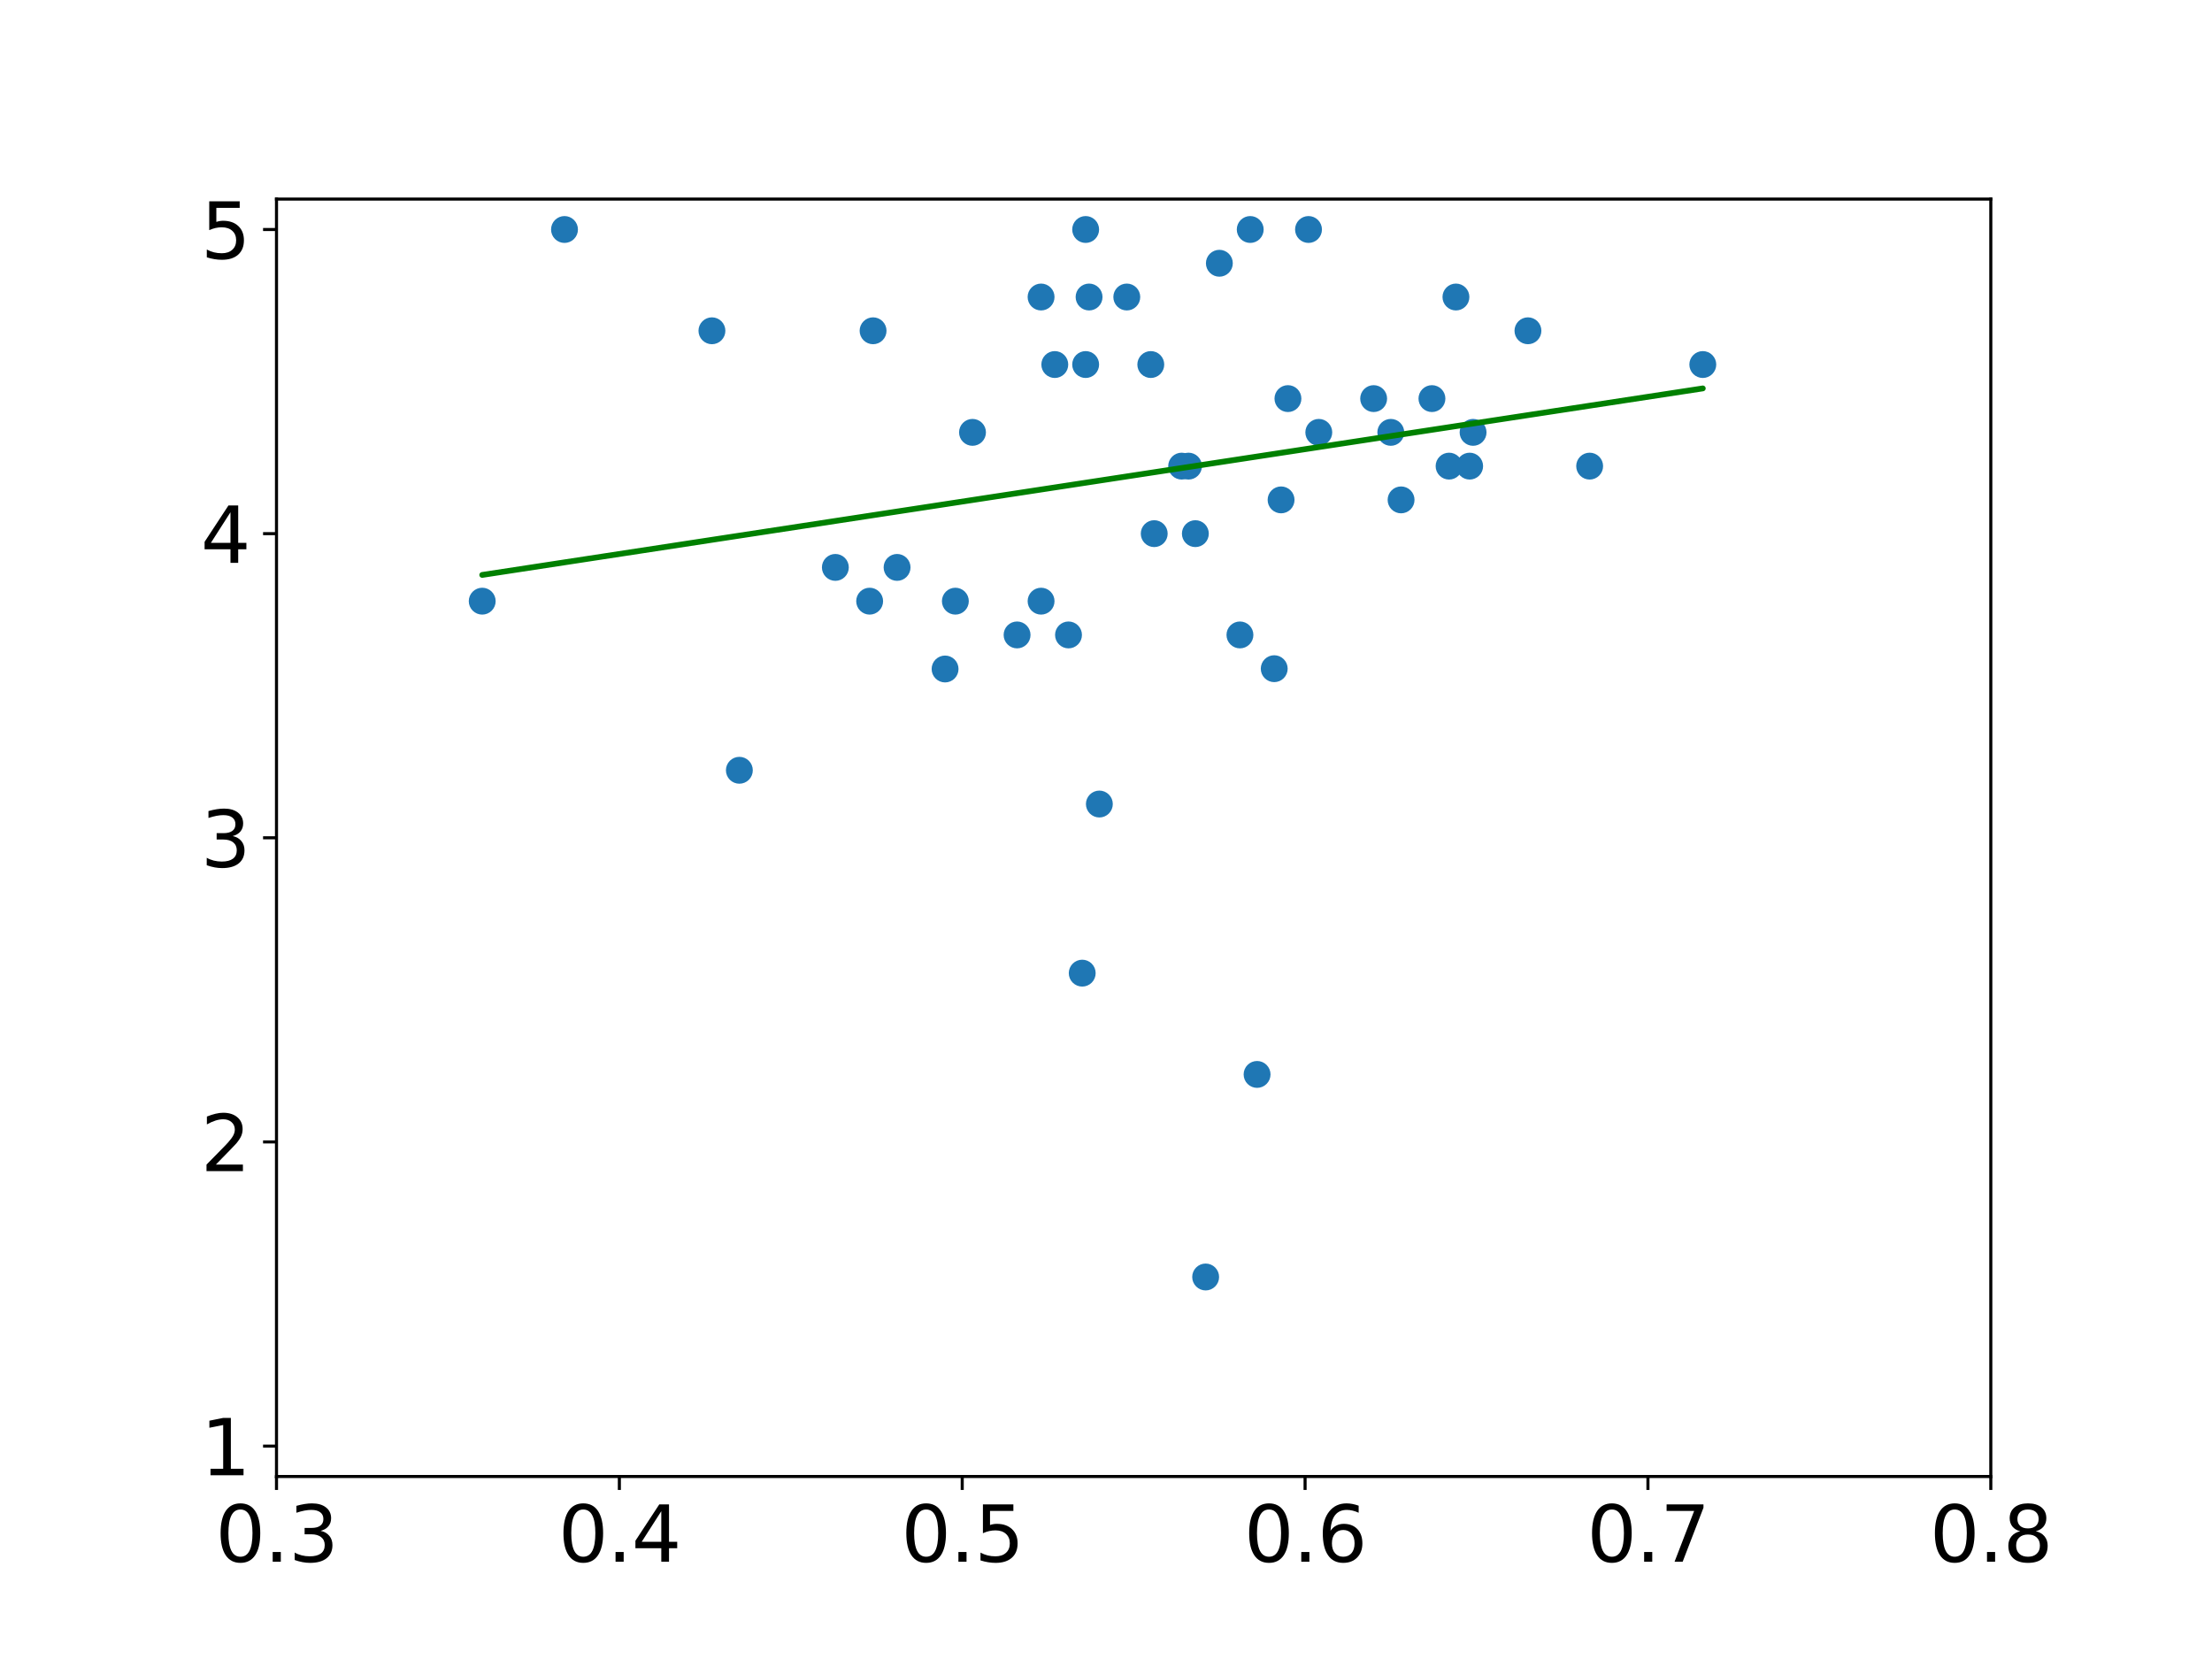 <?xml version="1.0" encoding="utf-8" standalone="no"?>
<!DOCTYPE svg PUBLIC "-//W3C//DTD SVG 1.1//EN"
  "http://www.w3.org/Graphics/SVG/1.1/DTD/svg11.dtd">
<svg xmlns:xlink="http://www.w3.org/1999/xlink" width="576pt" height="432pt" viewBox="0 0 576 432" xmlns="http://www.w3.org/2000/svg" version="1.1">
 <defs>
  <style type="text/css">*{stroke-linejoin: round; stroke-linecap: butt}</style>
 </defs>
 <g id="figure_1">
  <g id="patch_1">
   <path d="M 0 432 
L 576 432 
L 576 0 
L 0 0 
z
" style="fill: #ffffff"/>
  </g>
  <g id="axes_1">
   <g id="patch_2">
    <path d="M 72 384.48 
L 518.4 384.48 
L 518.4 51.84 
L 72 51.84 
z
" style="fill: #ffffff"/>
   </g>
   <g id="PathCollection_1">
    <defs>
     <path id="mf8324e8c2c" d="M 0 3 
C 0.796 3 1.559 2.684 2.121 2.121 
C 2.684 1.559 3 0.796 3 0 
C 3 -0.796 2.684 -1.559 2.121 -2.121 
C 1.559 -2.684 0.796 -3 0 -3 
C -0.796 -3 -1.559 -2.684 -2.121 -2.121 
C -2.684 -1.559 -3 -0.796 -3 0 
C -3 0.796 -2.684 1.559 -2.121 2.121 
C -1.559 2.684 -0.796 3 0 3 
z
" style="stroke: #1f77b4"/>
    </defs>
    <g clip-path="url(#p0f84affa18)">
     <use xlink:href="#mf8324e8c2c" x="357.696" y="103.795" style="fill: #1f77b4; stroke: #1f77b4"/>
     <use xlink:href="#mf8324e8c2c" x="343.411" y="112.586" style="fill: #1f77b4; stroke: #1f77b4"/>
     <use xlink:href="#mf8324e8c2c" x="282.701" y="94.925" style="fill: #1f77b4; stroke: #1f77b4"/>
     <use xlink:href="#mf8324e8c2c" x="397.872" y="86.134" style="fill: #1f77b4; stroke: #1f77b4"/>
     <use xlink:href="#mf8324e8c2c" x="313.949" y="332.525" style="fill: #1f77b4; stroke: #1f77b4"/>
     <use xlink:href="#mf8324e8c2c" x="333.59" y="130.169" style="fill: #1f77b4; stroke: #1f77b4"/>
     <use xlink:href="#mf8324e8c2c" x="325.555" y="59.76" style="fill: #1f77b4; stroke: #1f77b4"/>
     <use xlink:href="#mf8324e8c2c" x="382.694" y="121.378" style="fill: #1f77b4; stroke: #1f77b4"/>
     <use xlink:href="#mf8324e8c2c" x="293.414" y="77.342" style="fill: #1f77b4; stroke: #1f77b4"/>
     <use xlink:href="#mf8324e8c2c" x="300.557" y="138.96" style="fill: #1f77b4; stroke: #1f77b4"/>
     <use xlink:href="#mf8324e8c2c" x="340.733" y="59.76" style="fill: #1f77b4; stroke: #1f77b4"/>
     <use xlink:href="#mf8324e8c2c" x="271.094" y="77.342" style="fill: #1f77b4; stroke: #1f77b4"/>
     <use xlink:href="#mf8324e8c2c" x="362.16" y="112.586" style="fill: #1f77b4; stroke: #1f77b4"/>
     <use xlink:href="#mf8324e8c2c" x="248.774" y="156.542" style="fill: #1f77b4; stroke: #1f77b4"/>
     <use xlink:href="#mf8324e8c2c" x="233.597" y="147.751" style="fill: #1f77b4; stroke: #1f77b4"/>
     <use xlink:href="#mf8324e8c2c" x="377.338" y="121.378" style="fill: #1f77b4; stroke: #1f77b4"/>
     <use xlink:href="#mf8324e8c2c" x="335.376" y="103.795" style="fill: #1f77b4; stroke: #1f77b4"/>
     <use xlink:href="#mf8324e8c2c" x="443.405" y="94.925" style="fill: #1f77b4; stroke: #1f77b4"/>
     <use xlink:href="#mf8324e8c2c" x="413.942" y="121.378" style="fill: #1f77b4; stroke: #1f77b4"/>
     <use xlink:href="#mf8324e8c2c" x="383.587" y="112.586" style="fill: #1f77b4; stroke: #1f77b4"/>
     <use xlink:href="#mf8324e8c2c" x="226.454" y="156.542" style="fill: #1f77b4; stroke: #1f77b4"/>
     <use xlink:href="#mf8324e8c2c" x="372.874" y="103.795" style="fill: #1f77b4; stroke: #1f77b4"/>
     <use xlink:href="#mf8324e8c2c" x="311.27" y="138.96" style="fill: #1f77b4; stroke: #1f77b4"/>
     <use xlink:href="#mf8324e8c2c" x="322.877" y="165.334" style="fill: #1f77b4; stroke: #1f77b4"/>
     <use xlink:href="#mf8324e8c2c" x="283.594" y="77.342" style="fill: #1f77b4; stroke: #1f77b4"/>
     <use xlink:href="#mf8324e8c2c" x="327.341" y="279.778" style="fill: #1f77b4; stroke: #1f77b4"/>
     <use xlink:href="#mf8324e8c2c" x="364.838" y="130.169" style="fill: #1f77b4; stroke: #1f77b4"/>
     <use xlink:href="#mf8324e8c2c" x="185.386" y="86.134" style="fill: #1f77b4; stroke: #1f77b4"/>
     <use xlink:href="#mf8324e8c2c" x="253.238" y="112.586" style="fill: #1f77b4; stroke: #1f77b4"/>
     <use xlink:href="#mf8324e8c2c" x="264.845" y="165.334" style="fill: #1f77b4; stroke: #1f77b4"/>
     <use xlink:href="#mf8324e8c2c" x="125.568" y="156.542" style="fill: #1f77b4; stroke: #1f77b4"/>
     <use xlink:href="#mf8324e8c2c" x="274.666" y="94.925" style="fill: #1f77b4; stroke: #1f77b4"/>
     <use xlink:href="#mf8324e8c2c" x="227.347" y="86.134" style="fill: #1f77b4; stroke: #1f77b4"/>
     <use xlink:href="#mf8324e8c2c" x="281.808" y="253.404" style="fill: #1f77b4; stroke: #1f77b4"/>
     <use xlink:href="#mf8324e8c2c" x="379.123" y="77.342" style="fill: #1f77b4; stroke: #1f77b4"/>
     <use xlink:href="#mf8324e8c2c" x="331.805" y="174.125" style="fill: #1f77b4; stroke: #1f77b4"/>
     <use xlink:href="#mf8324e8c2c" x="192.528" y="200.578" style="fill: #1f77b4; stroke: #1f77b4"/>
     <use xlink:href="#mf8324e8c2c" x="309.485" y="121.378" style="fill: #1f77b4; stroke: #1f77b4"/>
     <use xlink:href="#mf8324e8c2c" x="278.237" y="165.334" style="fill: #1f77b4; stroke: #1f77b4"/>
     <use xlink:href="#mf8324e8c2c" x="307.699" y="121.378" style="fill: #1f77b4; stroke: #1f77b4"/>
     <use xlink:href="#mf8324e8c2c" x="271.094" y="156.542" style="fill: #1f77b4; stroke: #1f77b4"/>
     <use xlink:href="#mf8324e8c2c" x="282.701" y="59.76" style="fill: #1f77b4; stroke: #1f77b4"/>
     <use xlink:href="#mf8324e8c2c" x="286.272" y="209.369" style="fill: #1f77b4; stroke: #1f77b4"/>
     <use xlink:href="#mf8324e8c2c" x="299.664" y="94.925" style="fill: #1f77b4; stroke: #1f77b4"/>
     <use xlink:href="#mf8324e8c2c" x="246.096" y="174.204" style="fill: #1f77b4; stroke: #1f77b4"/>
     <use xlink:href="#mf8324e8c2c" x="317.52" y="68.551" style="fill: #1f77b4; stroke: #1f77b4"/>
     <use xlink:href="#mf8324e8c2c" x="146.995" y="59.76" style="fill: #1f77b4; stroke: #1f77b4"/>
     <use xlink:href="#mf8324e8c2c" x="217.526" y="147.751" style="fill: #1f77b4; stroke: #1f77b4"/>
    </g>
   </g>
   <g id="matplotlib.axis_1">
    <g id="xtick_1">
     <g id="line2d_1">
      <defs>
       <path id="mb782263f0a" d="M 0 0 
L 0 3.5 
" style="stroke: #000000; stroke-width: 0.8"/>
      </defs>
      <g>
       <use xlink:href="#mb782263f0a" x="72" y="384.48" style="stroke: #000000; stroke-width: 0.8"/>
      </g>
     </g>
     <g id="text_1">
      <!-- 0.3 -->
      <g transform="translate(56.097 406.677) scale(0.2 -0.2)">
       <defs>
        <path id="DejaVuSans-30" d="M 2034 4250 
Q 1547 4250 1301 3770 
Q 1056 3291 1056 2328 
Q 1056 1369 1301 889 
Q 1547 409 2034 409 
Q 2525 409 2770 889 
Q 3016 1369 3016 2328 
Q 3016 3291 2770 3770 
Q 2525 4250 2034 4250 
z
M 2034 4750 
Q 2819 4750 3233 4129 
Q 3647 3509 3647 2328 
Q 3647 1150 3233 529 
Q 2819 -91 2034 -91 
Q 1250 -91 836 529 
Q 422 1150 422 2328 
Q 422 3509 836 4129 
Q 1250 4750 2034 4750 
z
" transform="scale(0.016)"/>
        <path id="DejaVuSans-2e" d="M 684 794 
L 1344 794 
L 1344 0 
L 684 0 
L 684 794 
z
" transform="scale(0.016)"/>
        <path id="DejaVuSans-33" d="M 2597 2516 
Q 3050 2419 3304 2112 
Q 3559 1806 3559 1356 
Q 3559 666 3084 287 
Q 2609 -91 1734 -91 
Q 1441 -91 1130 -33 
Q 819 25 488 141 
L 488 750 
Q 750 597 1062 519 
Q 1375 441 1716 441 
Q 2309 441 2620 675 
Q 2931 909 2931 1356 
Q 2931 1769 2642 2001 
Q 2353 2234 1838 2234 
L 1294 2234 
L 1294 2753 
L 1863 2753 
Q 2328 2753 2575 2939 
Q 2822 3125 2822 3475 
Q 2822 3834 2567 4026 
Q 2313 4219 1838 4219 
Q 1578 4219 1281 4162 
Q 984 4106 628 3988 
L 628 4550 
Q 988 4650 1302 4700 
Q 1616 4750 1894 4750 
Q 2613 4750 3031 4423 
Q 3450 4097 3450 3541 
Q 3450 3153 3228 2886 
Q 3006 2619 2597 2516 
z
" transform="scale(0.016)"/>
       </defs>
       <use xlink:href="#DejaVuSans-30"/>
       <use xlink:href="#DejaVuSans-2e" x="63.623"/>
       <use xlink:href="#DejaVuSans-33" x="95.41"/>
      </g>
     </g>
    </g>
    <g id="xtick_2">
     <g id="line2d_2">
      <g>
       <use xlink:href="#mb782263f0a" x="161.28" y="384.48" style="stroke: #000000; stroke-width: 0.8"/>
      </g>
     </g>
     <g id="text_2">
      <!-- 0.4 -->
      <g transform="translate(145.377 406.677) scale(0.2 -0.2)">
       <defs>
        <path id="DejaVuSans-34" d="M 2419 4116 
L 825 1625 
L 2419 1625 
L 2419 4116 
z
M 2253 4666 
L 3047 4666 
L 3047 1625 
L 3713 1625 
L 3713 1100 
L 3047 1100 
L 3047 0 
L 2419 0 
L 2419 1100 
L 313 1100 
L 313 1709 
L 2253 4666 
z
" transform="scale(0.016)"/>
       </defs>
       <use xlink:href="#DejaVuSans-30"/>
       <use xlink:href="#DejaVuSans-2e" x="63.623"/>
       <use xlink:href="#DejaVuSans-34" x="95.41"/>
      </g>
     </g>
    </g>
    <g id="xtick_3">
     <g id="line2d_3">
      <g>
       <use xlink:href="#mb782263f0a" x="250.56" y="384.48" style="stroke: #000000; stroke-width: 0.8"/>
      </g>
     </g>
     <g id="text_3">
      <!-- 0.5 -->
      <g transform="translate(234.657 406.677) scale(0.2 -0.2)">
       <defs>
        <path id="DejaVuSans-35" d="M 691 4666 
L 3169 4666 
L 3169 4134 
L 1269 4134 
L 1269 2991 
Q 1406 3038 1543 3061 
Q 1681 3084 1819 3084 
Q 2600 3084 3056 2656 
Q 3513 2228 3513 1497 
Q 3513 744 3044 326 
Q 2575 -91 1722 -91 
Q 1428 -91 1123 -41 
Q 819 9 494 109 
L 494 744 
Q 775 591 1075 516 
Q 1375 441 1709 441 
Q 2250 441 2565 725 
Q 2881 1009 2881 1497 
Q 2881 1984 2565 2268 
Q 2250 2553 1709 2553 
Q 1456 2553 1204 2497 
Q 953 2441 691 2322 
L 691 4666 
z
" transform="scale(0.016)"/>
       </defs>
       <use xlink:href="#DejaVuSans-30"/>
       <use xlink:href="#DejaVuSans-2e" x="63.623"/>
       <use xlink:href="#DejaVuSans-35" x="95.41"/>
      </g>
     </g>
    </g>
    <g id="xtick_4">
     <g id="line2d_4">
      <g>
       <use xlink:href="#mb782263f0a" x="339.84" y="384.48" style="stroke: #000000; stroke-width: 0.8"/>
      </g>
     </g>
     <g id="text_4">
      <!-- 0.6 -->
      <g transform="translate(323.937 406.677) scale(0.2 -0.2)">
       <defs>
        <path id="DejaVuSans-36" d="M 2113 2584 
Q 1688 2584 1439 2293 
Q 1191 2003 1191 1497 
Q 1191 994 1439 701 
Q 1688 409 2113 409 
Q 2538 409 2786 701 
Q 3034 994 3034 1497 
Q 3034 2003 2786 2293 
Q 2538 2584 2113 2584 
z
M 3366 4563 
L 3366 3988 
Q 3128 4100 2886 4159 
Q 2644 4219 2406 4219 
Q 1781 4219 1451 3797 
Q 1122 3375 1075 2522 
Q 1259 2794 1537 2939 
Q 1816 3084 2150 3084 
Q 2853 3084 3261 2657 
Q 3669 2231 3669 1497 
Q 3669 778 3244 343 
Q 2819 -91 2113 -91 
Q 1303 -91 875 529 
Q 447 1150 447 2328 
Q 447 3434 972 4092 
Q 1497 4750 2381 4750 
Q 2619 4750 2861 4703 
Q 3103 4656 3366 4563 
z
" transform="scale(0.016)"/>
       </defs>
       <use xlink:href="#DejaVuSans-30"/>
       <use xlink:href="#DejaVuSans-2e" x="63.623"/>
       <use xlink:href="#DejaVuSans-36" x="95.41"/>
      </g>
     </g>
    </g>
    <g id="xtick_5">
     <g id="line2d_5">
      <g>
       <use xlink:href="#mb782263f0a" x="429.12" y="384.48" style="stroke: #000000; stroke-width: 0.8"/>
      </g>
     </g>
     <g id="text_5">
      <!-- 0.7 -->
      <g transform="translate(413.217 406.677) scale(0.2 -0.2)">
       <defs>
        <path id="DejaVuSans-37" d="M 525 4666 
L 3525 4666 
L 3525 4397 
L 1831 0 
L 1172 0 
L 2766 4134 
L 525 4134 
L 525 4666 
z
" transform="scale(0.016)"/>
       </defs>
       <use xlink:href="#DejaVuSans-30"/>
       <use xlink:href="#DejaVuSans-2e" x="63.623"/>
       <use xlink:href="#DejaVuSans-37" x="95.41"/>
      </g>
     </g>
    </g>
    <g id="xtick_6">
     <g id="line2d_6">
      <g>
       <use xlink:href="#mb782263f0a" x="518.4" y="384.48" style="stroke: #000000; stroke-width: 0.8"/>
      </g>
     </g>
     <g id="text_6">
      <!-- 0.8 -->
      <g transform="translate(502.497 406.677) scale(0.2 -0.2)">
       <defs>
        <path id="DejaVuSans-38" d="M 2034 2216 
Q 1584 2216 1326 1975 
Q 1069 1734 1069 1313 
Q 1069 891 1326 650 
Q 1584 409 2034 409 
Q 2484 409 2743 651 
Q 3003 894 3003 1313 
Q 3003 1734 2745 1975 
Q 2488 2216 2034 2216 
z
M 1403 2484 
Q 997 2584 770 2862 
Q 544 3141 544 3541 
Q 544 4100 942 4425 
Q 1341 4750 2034 4750 
Q 2731 4750 3128 4425 
Q 3525 4100 3525 3541 
Q 3525 3141 3298 2862 
Q 3072 2584 2669 2484 
Q 3125 2378 3379 2068 
Q 3634 1759 3634 1313 
Q 3634 634 3220 271 
Q 2806 -91 2034 -91 
Q 1263 -91 848 271 
Q 434 634 434 1313 
Q 434 1759 690 2068 
Q 947 2378 1403 2484 
z
M 1172 3481 
Q 1172 3119 1398 2916 
Q 1625 2713 2034 2713 
Q 2441 2713 2670 2916 
Q 2900 3119 2900 3481 
Q 2900 3844 2670 4047 
Q 2441 4250 2034 4250 
Q 1625 4250 1398 4047 
Q 1172 3844 1172 3481 
z
" transform="scale(0.016)"/>
       </defs>
       <use xlink:href="#DejaVuSans-30"/>
       <use xlink:href="#DejaVuSans-2e" x="63.623"/>
       <use xlink:href="#DejaVuSans-38" x="95.41"/>
      </g>
     </g>
    </g>
   </g>
   <g id="matplotlib.axis_2">
    <g id="ytick_1">
     <g id="line2d_7">
      <defs>
       <path id="m8fee640f49" d="M 0 0 
L -3.5 0 
" style="stroke: #000000; stroke-width: 0.8"/>
      </defs>
      <g>
       <use xlink:href="#m8fee640f49" x="72" y="376.56" style="stroke: #000000; stroke-width: 0.8"/>
      </g>
     </g>
     <g id="text_7">
      <!-- 1 -->
      <g transform="translate(52.275 384.158) scale(0.2 -0.2)">
       <defs>
        <path id="DejaVuSans-31" d="M 794 531 
L 1825 531 
L 1825 4091 
L 703 3866 
L 703 4441 
L 1819 4666 
L 2450 4666 
L 2450 531 
L 3481 531 
L 3481 0 
L 794 0 
L 794 531 
z
" transform="scale(0.016)"/>
       </defs>
       <use xlink:href="#DejaVuSans-31"/>
      </g>
     </g>
    </g>
    <g id="ytick_2">
     <g id="line2d_8">
      <g>
       <use xlink:href="#m8fee640f49" x="72" y="297.36" style="stroke: #000000; stroke-width: 0.8"/>
      </g>
     </g>
     <g id="text_8">
      <!-- 2 -->
      <g transform="translate(52.275 304.958) scale(0.2 -0.2)">
       <defs>
        <path id="DejaVuSans-32" d="M 1228 531 
L 3431 531 
L 3431 0 
L 469 0 
L 469 531 
Q 828 903 1448 1529 
Q 2069 2156 2228 2338 
Q 2531 2678 2651 2914 
Q 2772 3150 2772 3378 
Q 2772 3750 2511 3984 
Q 2250 4219 1831 4219 
Q 1534 4219 1204 4116 
Q 875 4013 500 3803 
L 500 4441 
Q 881 4594 1212 4672 
Q 1544 4750 1819 4750 
Q 2544 4750 2975 4387 
Q 3406 4025 3406 3419 
Q 3406 3131 3298 2873 
Q 3191 2616 2906 2266 
Q 2828 2175 2409 1742 
Q 1991 1309 1228 531 
z
" transform="scale(0.016)"/>
       </defs>
       <use xlink:href="#DejaVuSans-32"/>
      </g>
     </g>
    </g>
    <g id="ytick_3">
     <g id="line2d_9">
      <g>
       <use xlink:href="#m8fee640f49" x="72" y="218.16" style="stroke: #000000; stroke-width: 0.8"/>
      </g>
     </g>
     <g id="text_9">
      <!-- 3 -->
      <g transform="translate(52.275 225.758) scale(0.2 -0.2)">
       <use xlink:href="#DejaVuSans-33"/>
      </g>
     </g>
    </g>
    <g id="ytick_4">
     <g id="line2d_10">
      <g>
       <use xlink:href="#m8fee640f49" x="72" y="138.96" style="stroke: #000000; stroke-width: 0.8"/>
      </g>
     </g>
     <g id="text_10">
      <!-- 4 -->
      <g transform="translate(52.275 146.558) scale(0.2 -0.2)">
       <use xlink:href="#DejaVuSans-34"/>
      </g>
     </g>
    </g>
    <g id="ytick_5">
     <g id="line2d_11">
      <g>
       <use xlink:href="#m8fee640f49" x="72" y="59.76" style="stroke: #000000; stroke-width: 0.8"/>
      </g>
     </g>
     <g id="text_11">
      <!-- 5 -->
      <g transform="translate(52.275 67.358) scale(0.2 -0.2)">
       <use xlink:href="#DejaVuSans-35"/>
      </g>
     </g>
    </g>
   </g>
   <g id="line2d_12">
    <path d="M 357.696 114.238 
L 343.411 116.421 
L 282.701 125.698 
L 397.872 108.099 
L 313.949 120.923 
L 333.59 117.922 
L 325.555 119.15 
L 382.694 110.418 
L 293.414 124.061 
L 300.557 122.97 
L 340.733 116.83 
L 271.094 127.472 
L 362.16 113.556 
L 248.774 130.882 
L 233.597 133.202 
L 377.338 111.237 
L 335.376 117.649 
L 443.405 101.141 
L 413.942 105.643 
L 383.587 110.282 
L 226.454 134.293 
L 372.874 111.919 
L 311.27 121.332 
L 322.877 119.559 
L 283.594 125.562 
L 327.341 118.877 
L 364.838 113.147 
L 185.386 140.569 
L 253.238 130.2 
L 264.845 128.427 
L 125.568 149.71 
L 274.666 126.926 
L 227.347 134.157 
L 281.808 125.835 
L 379.123 110.964 
L 331.805 118.195 
L 192.528 139.478 
L 309.485 121.605 
L 278.237 126.38 
L 307.699 121.878 
L 271.094 127.472 
L 282.701 125.698 
L 286.272 125.152 
L 299.664 123.106 
L 246.096 131.292 
L 317.52 120.377 
L 146.995 146.435 
L 217.526 135.657 
" clip-path="url(#p0f84affa18)" style="fill: none; stroke: #008000; stroke-width: 1.5; stroke-linecap: square"/>
   </g>
   <g id="patch_3">
    <path d="M 72 384.48 
L 72 51.84 
" style="fill: none; stroke: #000000; stroke-width: 0.8; stroke-linejoin: miter; stroke-linecap: square"/>
   </g>
   <g id="patch_4">
    <path d="M 518.4 384.48 
L 518.4 51.84 
" style="fill: none; stroke: #000000; stroke-width: 0.8; stroke-linejoin: miter; stroke-linecap: square"/>
   </g>
   <g id="patch_5">
    <path d="M 72 384.48 
L 518.4 384.48 
" style="fill: none; stroke: #000000; stroke-width: 0.8; stroke-linejoin: miter; stroke-linecap: square"/>
   </g>
   <g id="patch_6">
    <path d="M 72 51.84 
L 518.4 51.84 
" style="fill: none; stroke: #000000; stroke-width: 0.8; stroke-linejoin: miter; stroke-linecap: square"/>
   </g>
  </g>
 </g>
 <defs>
  <clipPath id="p0f84affa18">
   <rect x="72" y="51.84" width="446.4" height="332.64"/>
  </clipPath>
 </defs>
</svg>
